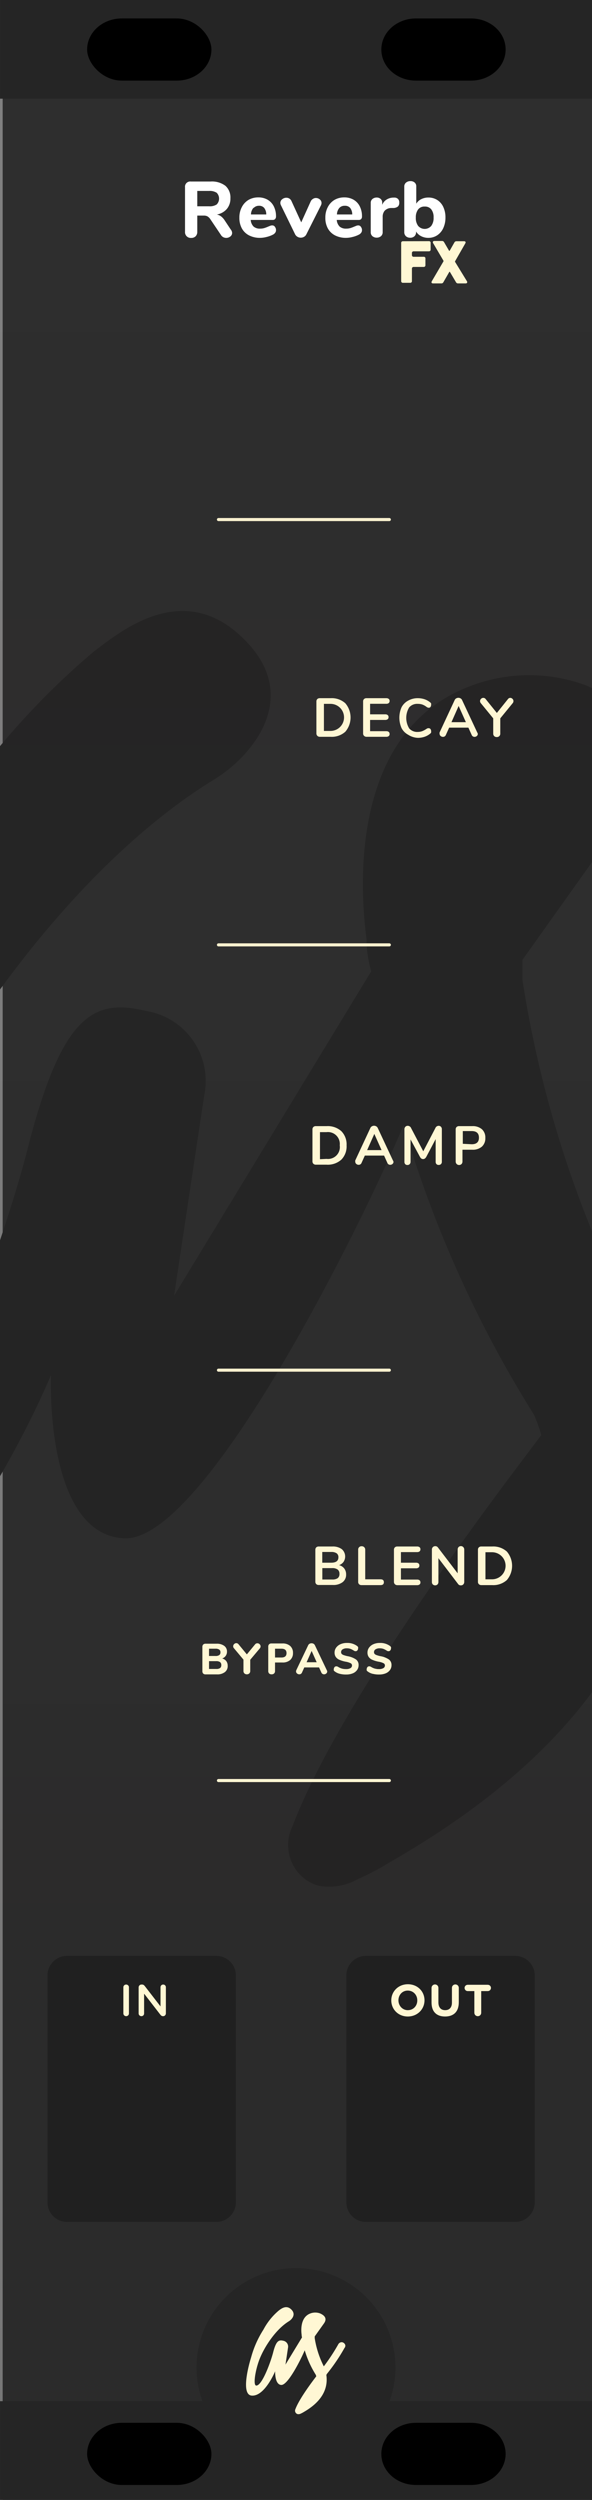 <?xml version="1.0" encoding="UTF-8" standalone="no"?>
<!-- Created with Inkscape (http://www.inkscape.org/) -->

<svg
   xmlns:dc="http://purl.org/dc/elements/1.1/"
   xmlns:cc="http://creativecommons.org/ns#"
   xmlns:rdf="http://www.w3.org/1999/02/22-rdf-syntax-ns#"
   xmlns:svg="http://www.w3.org/2000/svg"
   xmlns="http://www.w3.org/2000/svg"
   xmlns:sodipodi="http://sodipodi.sourceforge.net/DTD/sodipodi-0.dtd"
   xmlns:inkscape="http://www.inkscape.org/namespaces/inkscape"
   width="90"
   height="380"
   viewBox="0 0 23.812 100.542"
   version="1.1"
   id="svg4541"
   sodipodi:docname="Reverb.svg"
   inkscape:version="0.92.2 5c3e80d, 2017-08-06">
  <rect x="0" y="0" width="23.812" height="100.542" fill="#808080" stroke="none"/>
  <defs
     id="defs4535">
    <linearGradient
       gradientTransform="matrix(0.265,0,0,0.265,-334.753,-6.703)"
       id="linear-gradient-4"
       x1="1310.21"
       y1="3"
       x2="1310.21"
       y2="379.73"
       gradientUnits="userSpaceOnUse">
      <stop
         offset="0"
         stop-color="#231f20"
         stop-opacity="0"
         id="stop885-4" />
      <stop
         offset="1"
         stop-color="#006838"
         stop-opacity="0.3"
         id="stop887-5"
         style="stop-color:#000000;stop-opacity:0.078" />
    </linearGradient>
  </defs>
  <sodipodi:namedview
     id="base"
     pagecolor="#ffffff"
     bordercolor="#666666"
     borderopacity="1.0"
     inkscape:pageopacity="0.0"
     inkscape:pageshadow="2"
     inkscape:zoom="2.6523164"
     inkscape:cx="119.06691"
     inkscape:cy="178.09432"
     inkscape:document-units="px"
     inkscape:current-layer="layer2"
     showgrid="false"
     fit-margin-top="0"
     fit-margin-left="0"
     fit-margin-right="0"
     fit-margin-bottom="0"
     inkscape:window-width="1757"
     inkscape:window-height="1396"
     inkscape:window-x="387"
     inkscape:window-y="0"
     inkscape:window-maximized="0"
     units="px"
     borderlayer="true"
     showguides="true"
     inkscape:guide-bbox="true">
    <sodipodi:guide
       position="17.775,29.213"
       orientation="1,0"
       id="guide4270"
       inkscape:locked="false" />
    <sodipodi:guide
       position="5.843,28.143"
       orientation="1,0"
       id="guide4272"
       inkscape:locked="false" />
    <sodipodi:guide
       position="15.909,71.266"
       orientation="1,0"
       id="guide912"
       inkscape:locked="false" />
  </sodipodi:namedview>
  <g
     inkscape:groupmode="layer"
     id="layer2"
     inkscape:label="BACKGROUND"
     style="display:inline"
     transform="translate(0,6.703)">
    <g
       id="g176"
       transform="matrix(0.268,0,0,0.265,-60.469,-6.703)"
       style="fill:#2e2e2e;fill-opacity:1">
      <path
         style="fill:#2e2e2e;fill-opacity:1;stroke-width:1.006"
         d="M 105.096,0 V 47.439 51.25 54.186 55.41 321.109 322.34 380 h 90 V 322.34 321.15 54.186 51.25 47.4 0 Z"
         transform="matrix(0.989,0,0,1,122.091,0)"
         id="polygon168"
         inkscape:connector-curvature="0" />
    </g>
    <g
       style="fill:#252525;fill-opacity:1"
       id="g1898"
       data-name="Layer 2"
       transform="matrix(2.098,0,0,2.098,-113.927,-712.933)">
      <g
         style="fill:#252525;fill-opacity:1"
         id="g1896"
         data-name="Layer 1-2">
        <path
           id="path1894"
           class="cls-4"
           d="m 71.31,357 a 0.91,0.91 0 0 0 -0.41,-0.53 0.77,0.77 0 0 0 -0.64,-0.1 0.91,0.91 0 0 0 -0.53,0.41 43.94,43.94 0 0 1 -3.33,5.08 21.5,21.5 0 0 1 -2.08,-6.45 v -0.39 l 2,-2.81 c 0.24,-0.34 1.26,-1.56 -0.78,-2.45 a 3.15,3.15 0 0 0 -2.36,0.07 c -2.32,1 -1.92,4.26 -1.85,4.79 q 0,0.31 0.09,0.62 l -3.78,6.22 c 0,0 0.49,-3.26 0.58,-3.85 A 1.36,1.36 0 0 0 57.1,356 c -1,-0.24 -1.61,0.06 -2.27,2.65 -0.56,2.19 -2.54,7.64 -3.86,7.6 -0.78,0 -0.24,-3.41 0.68,-5.87 1.12,-2.95 3.78,-7 6.78,-8.83 0.69,-0.43 1.6,-1.5 0.66,-2.56 -1.19,-1.34 -2.46,-0.28 -3,0.13 a 14.68,14.68 0 0 0 -3.49,4.35 22.82,22.82 0 0 0 -2.81,6.33 c -1,3.25 -2.07,8.54 0.1,8.74 3,0.27 5.39,-5.56 5.39,-5.56 0,0 -0.13,3.05 1.4,3.13 1.53,0.08 4.51,-5.9 5.36,-7.92 a 22.36,22.36 0 0 0 2.5,5.55 2.87,2.87 0 0 1 0.14,0.39 c -0.34,0.47 -3.77,4.86 -4.77,7.5 a 0.82,0.82 0 0 0 0,0.72 0.79,0.79 0 0 0 0.5,0.42 1.12,1.12 0 0 0 0.74,-0.12 5.53,5.53 0 0 0 0.66,-0.35 c 4.83,-2.78 5.52,-6 5.17,-8.48 a 2.08,2.08 0 0 1 0.26,-0.4 42.2,42.2 0 0 0 3.89,-5.77 0.76,0.76 0 0 0 0.18,-0.65 z"
           inkscape:connector-curvature="0"
           style="fill:#252525;fill-opacity:1" />
      </g>
    </g>
    <path
       inkscape:connector-curvature="0"
       id="rect817-8"
       data-name="rect817"
       d="M 5.5438596e-7,-6.703 H 23.813 V 93.839 H 5.5438596e-7 Z"
       style="display:inline;fill:url(#linear-gradient-4);stroke-width:0.265" />
    <rect
       y="89.87"
       x="6.6526909e-06"
       height="3.969"
       width="23.812"
       id="rect1996"
       style="opacity:1;vector-effect:none;fill:#252525;fill-opacity:1;stroke:none;stroke-width:0.223;stroke-linecap:butt;stroke-linejoin:miter;stroke-miterlimit:4;stroke-dasharray:none;stroke-dashoffset:0;stroke-opacity:1" />
    <circle
       r="4"
       cy="88.516"
       cx="11.906"
       id="circle1732"
       style="opacity:1;vector-effect:none;fill:#252525;fill-opacity:1;stroke:none;stroke-width:0.197;stroke-linecap:butt;stroke-linejoin:miter;stroke-miterlimit:4;stroke-dasharray:none;stroke-dashoffset:0;stroke-opacity:1" />
    <g
       transform="matrix(0.176,0,0,0.176,1.338,24.781)"
       data-name="Layer 2"
       id="g1738"
       style="fill:#fff7d4;fill-opacity:1">
      <g
         data-name="Layer 1-2"
         id="g1736"
         style="fill:#fff7d4;fill-opacity:1">
        <path
           style="fill:#fff7d4;fill-opacity:1"
           inkscape:connector-curvature="0"
           d="m 71.31,357 a 0.91,0.91 0 0 0 -0.41,-0.53 0.77,0.77 0 0 0 -0.64,-0.1 0.91,0.91 0 0 0 -0.53,0.41 43.94,43.94 0 0 1 -3.33,5.08 21.5,21.5 0 0 1 -2.08,-6.45 v -0.39 l 2,-2.81 c 0.24,-0.34 1.26,-1.56 -0.78,-2.45 a 3.15,3.15 0 0 0 -2.36,0.07 c -2.32,1 -1.92,4.26 -1.85,4.79 q 0,0.31 0.09,0.62 l -3.78,6.22 c 0,0 0.49,-3.26 0.58,-3.85 A 1.36,1.36 0 0 0 57.1,356 c -1,-0.24 -1.61,0.06 -2.27,2.65 -0.56,2.19 -2.54,7.64 -3.86,7.6 -0.78,0 -0.24,-3.41 0.68,-5.87 1.12,-2.95 3.78,-7 6.78,-8.83 0.69,-0.43 1.6,-1.5 0.66,-2.56 -1.19,-1.34 -2.46,-0.28 -3,0.13 a 14.68,14.68 0 0 0 -3.49,4.35 22.82,22.82 0 0 0 -2.81,6.33 c -1,3.25 -2.07,8.54 0.1,8.74 3,0.27 5.39,-5.56 5.39,-5.56 0,0 -0.13,3.05 1.4,3.13 1.53,0.08 4.51,-5.9 5.36,-7.92 a 22.36,22.36 0 0 0 2.5,5.55 2.87,2.87 0 0 1 0.14,0.39 c -0.34,0.47 -3.77,4.86 -4.77,7.5 a 0.82,0.82 0 0 0 0,0.72 0.79,0.79 0 0 0 0.5,0.42 1.12,1.12 0 0 0 0.74,-0.12 5.53,5.53 0 0 0 0.66,-0.35 c 4.83,-2.78 5.52,-6 5.17,-8.48 a 2.08,2.08 0 0 1 0.26,-0.4 42.2,42.2 0 0 0 3.89,-5.77 0.76,0.76 0 0 0 0.18,-0.65 z"
           class="cls-4"
           id="path1734" />
      </g>
    </g>
    <rect
       style="opacity:1;vector-effect:none;fill:#252525;fill-opacity:1;stroke:none;stroke-width:0.223;stroke-linecap:butt;stroke-linejoin:miter;stroke-miterlimit:4;stroke-dasharray:none;stroke-dashoffset:0;stroke-opacity:1"
       id="rect1998"
       width="23.812"
       height="3.969"
       x="6.6526909e-06"
       y="-6.703" />
    <rect
       style="display:inline;opacity:1;vector-effect:none;fill:#000000;fill-opacity:1;stroke:none;stroke-width:0.152;stroke-linecap:butt;stroke-linejoin:miter;stroke-miterlimit:4;stroke-dasharray:none;stroke-dashoffset:0;stroke-opacity:1"
       id="rect861"
       width="5"
       height="2.5"
       x="3.504"
       y="-5.961"
       ry="1.392" />
    <rect
       ry="1.392"
       y="90.739"
       x="3.504"
       height="2.5"
       width="5"
       id="rect863"
       style="display:inline;opacity:1;vector-effect:none;fill:#000000;fill-opacity:1;stroke:none;stroke-width:0.152;stroke-linecap:butt;stroke-linejoin:miter;stroke-miterlimit:4;stroke-dasharray:none;stroke-dashoffset:0;stroke-opacity:1" />
    <path
       style="display:inline;opacity:1;vector-effect:none;fill:#000000;fill-opacity:1;stroke:none;stroke-width:0.152;stroke-linecap:butt;stroke-linejoin:miter;stroke-miterlimit:4;stroke-dasharray:none;stroke-dashoffset:0;stroke-opacity:1"
       d="m 16.731,-5.961 c -0.771,0 -1.392,0.558 -1.392,1.25 0,0.693 0.621,1.25 1.392,1.25 h 2.215 c 0.771,0 1.392,-0.558 1.392,-1.25 0,-0.693 -0.621,-1.25 -1.392,-1.25 z"
       id="path1191"
       inkscape:connector-curvature="0" />
    <path
       style="display:inline;opacity:1;vector-effect:none;fill:#000000;fill-opacity:1;stroke:none;stroke-width:0.152;stroke-linecap:butt;stroke-linejoin:miter;stroke-miterlimit:4;stroke-dasharray:none;stroke-dashoffset:0;stroke-opacity:1"
       d="m 16.731,90.739 c -0.771,0 -1.392,0.558 -1.392,1.25 0,0.693 0.621,1.25 1.392,1.25 h 2.215 c 0.771,0 1.392,-0.558 1.392,-1.25 0,-0.692 -0.621,-1.25 -1.392,-1.25 z"
       id="rect865"
       inkscape:connector-curvature="0" />
  </g>
  <g
     inkscape:label="TEXTS"
     inkscape:groupmode="layer"
     id="layer1"
     transform="translate(-49.621,-45.359)"
     style="display:inline">
    <g
       id="g948"
       style="fill:#fff7d4;fill-opacity:1;stroke-width:0.881"
       transform="matrix(0.276,0,0,0.276,295.251,28.972)">
      <path
         inkscape:connector-curvature="0"
         id="path944"
         d="m -772.494,302.964 c 0,0.219 0.188,0.391 0.406,0.391 0.219,0 0.406,-0.172 0.406,-0.391 v -3.828 c 0,-0.219 -0.188,-0.391 -0.406,-0.391 -0.219,0 -0.406,0.172 -0.406,0.391 z m 0,0"
         style="fill:#fff7d4;fill-opacity:1;stroke:none;stroke-width:0.881" />
      <path
         inkscape:connector-curvature="0"
         id="path946"
         d="m -770.272,302.964 c 0,0.219 0.188,0.391 0.406,0.391 0.219,0 0.391,-0.172 0.391,-0.391 v -2.891 l 2.344,3.031 c 0.109,0.141 0.219,0.25 0.406,0.25 h 0.031 c 0.219,0 0.391,-0.188 0.391,-0.406 v -3.812 c 0,-0.219 -0.172,-0.391 -0.391,-0.391 -0.219,0 -0.391,0.172 -0.391,0.391 v 2.797 l -2.281,-2.953 c -0.109,-0.141 -0.219,-0.234 -0.406,-0.234 h -0.094 c -0.219,0 -0.406,0.188 -0.406,0.406 z m 0,0"
         style="fill:#fff7d4;fill-opacity:1;stroke:none;stroke-width:0.881" />
    </g>
    <g
       style="display:inline"
       transform="matrix(0.265,0,0,0.265,-4.114,-214.974)"
       id="g1196">
      <path
         inkscape:connector-curvature="0"
         d="m -69.46,461.62 a 0.49,0.49 0 0 1 -0.14,-0.37 v -4.84 a 0.5,0.5 0 0 1 0.14,-0.37 0.52,0.52 0 0 1 0.38,-0.13 h 1.64 a 3.07,3.07 0 0 1 2.23,0.77 2.86,2.86 0 0 1 0.79,2.15 2.87,2.87 0 0 1 -0.79,2.16 3.07,3.07 0 0 1 -2.23,0.77 h -1.64 a 0.52,0.52 0 0 1 -0.38,-0.14 z m 2,-0.74 a 1.8,1.8 0 0 0 2,-2.06 1.8,1.8 0 0 0 -2,-2 h -1 v 4.11 z"
         transform="translate(319.8,697.39)"
         style="fill:#fff7d4"
         id="path1188" />
      <path
         inkscape:connector-curvature="0"
         d="m -57.3,461.33 a 0.41,0.41 0 0 1 -0.15,0.32 0.52,0.52 0 0 1 -0.35,0.13 0.47,0.47 0 0 1 -0.25,-0.07 0.47,0.47 0 0 1 -0.18,-0.22 l -0.5,-1.11 h -2.92 l -0.5,1.11 a 0.47,0.47 0 0 1 -0.18,0.22 0.49,0.49 0 0 1 -0.26,0.07 0.53,0.53 0 0 1 -0.35,-0.13 0.41,0.41 0 0 1 -0.16,-0.32 0.51,0.51 0 0 1 0,-0.22 l 2.29,-4.92 a 0.53,0.53 0 0 1 0.23,-0.25 0.65,0.65 0 0 1 0.33,-0.09 0.65,0.65 0 0 1 0.33,0.09 0.54,0.54 0 0 1 0.23,0.25 l 2.3,4.92 a 0.51,0.51 0 0 1 0.09,0.22 z m -4,-1.78 h 2.19 l -1.1,-2.46 z"
         transform="translate(319.8,697.39)"
         style="fill:#fff7d4"
         id="path1190" />
      <path
         inkscape:connector-curvature="0"
         d="m -50.1,456 a 0.53,0.53 0 0 1 0.14,0.39 v 4.91 a 0.49,0.49 0 0 1 -0.13,0.37 0.47,0.47 0 0 1 -0.35,0.13 0.44,0.44 0 0 1 -0.34,-0.13 0.51,0.51 0 0 1 -0.12,-0.37 v -3.42 l -1.41,2.67 a 0.83,0.83 0 0 1 -0.22,0.27 0.45,0.45 0 0 1 -0.27,0.09 0.46,0.46 0 0 1 -0.27,-0.08 0.77,0.77 0 0 1 -0.22,-0.27 l -1.42,-2.63 v 3.38 a 0.51,0.51 0 0 1 -0.13,0.36 0.45,0.45 0 0 1 -0.34,0.14 0.44,0.44 0 0 1 -0.34,-0.13 0.51,0.51 0 0 1 -0.12,-0.37 v -4.91 a 0.54,0.54 0 0 1 0.14,-0.39 0.48,0.48 0 0 1 0.37,-0.15 0.56,0.56 0 0 1 0.51,0.36 l 1.84,3.51 1.83,-3.51 a 0.55,0.55 0 0 1 0.49,-0.36 0.49,0.49 0 0 1 0.36,0.14 z"
         transform="translate(319.8,697.39)"
         style="fill:#fff7d4"
         id="path1192-9" />
      <path
         inkscape:connector-curvature="0"
         d="m -47.71,461.66 a 0.54,0.54 0 0 1 -0.15,-0.39 v -4.86 a 0.5,0.5 0 0 1 0.14,-0.37 0.52,0.52 0 0 1 0.38,-0.13 h 2 a 2.11,2.11 0 0 1 1.46,0.47 1.68,1.68 0 0 1 0.52,1.32 1.69,1.69 0 0 1 -0.52,1.32 2.1,2.1 0 0 1 -1.46,0.47 h -1.49 v 1.79 a 0.54,0.54 0 0 1 -0.15,0.39 0.53,0.53 0 0 1 -0.39,0.14 0.52,0.52 0 0 1 -0.34,-0.15 z m 2.28,-3 q 1.1,0 1.1,-1 0,-1 -1.1,-1 h -1.35 v 1.93 z"
         transform="translate(319.8,697.39)"
         style="fill:#fff7d4"
         id="path1194-5" />
    </g>
    <g
       style="display:inline"
       id="g1026"
       transform="translate(44.76,42.713)">
      <path
         inkscape:connector-curvature="0"
         id="path25377"
         d="m 26.369,82.091 c 0,-0.43 -0.353,-0.782 -0.783,-0.782 h -6.01 c -0.43,0 -0.783,0.351 -0.783,0.782 v 9.134 c 0,0.43 0.353,0.783 0.783,0.783 h 6.01 c 0.43,0 0.783,-0.353 0.783,-0.783 z m 0,0"
         style="display:inline;fill:#202020;fill-opacity:1;fill-rule:nonzero;stroke:none;stroke-width:0.233" />
      <path
         style="display:inline;fill:#fff7d4;fill-opacity:1;stroke:none;stroke-width:0.233"
         d="m 21.263,83.747 c 0.388,0 0.673,-0.293 0.673,-0.651 0,-0.358 -0.28,-0.647 -0.668,-0.647 -0.388,0 -0.668,0.293 -0.668,0.647 v 0.004 c 0,0.358 0.28,0.647 0.664,0.647 z m 0.004,-0.254 c -0.22,0 -0.38,-0.181 -0.38,-0.397 0,-0.216 0.155,-0.392 0.375,-0.392 0.224,0 0.384,0.177 0.384,0.392 v 0.004 c 0,0.216 -0.155,0.392 -0.38,0.392 z m 0,0"
         id="path12074"
         inkscape:connector-curvature="0" />
      <path
         style="display:inline;fill:#fff7d4;fill-opacity:1;stroke:none;stroke-width:0.233"
         d="m 22.763,83.747 c 0.341,0 0.552,-0.19 0.552,-0.569 V 82.595 c 0,-0.078 -0.06,-0.138 -0.138,-0.138 -0.078,0 -0.138,0.06 -0.138,0.138 v 0.595 c 0,0.198 -0.104,0.302 -0.272,0.302 -0.168,0 -0.272,-0.108 -0.272,-0.311 V 82.595 c 0,-0.078 -0.06,-0.138 -0.138,-0.138 -0.073,0 -0.138,0.06 -0.138,0.138 v 0.591 c 0,0.371 0.207,0.561 0.543,0.561 z m 0,0"
         id="path12070"
         inkscape:connector-curvature="0" />
      <path
         style="display:inline;fill:#fff7d4;fill-opacity:1;stroke:none;stroke-width:0.233"
         d="m 23.941,83.596 c 0,0.078 0.06,0.138 0.138,0.138 0.078,0 0.138,-0.06 0.138,-0.138 v -0.871 h 0.263 c 0.073,0 0.129,-0.056 0.129,-0.129 0,-0.069 -0.056,-0.125 -0.129,-0.125 h -0.807 c -0.069,0 -0.125,0.056 -0.125,0.125 0,0.073 0.056,0.129 0.125,0.129 H 23.941 Z m 0,0"
         id="path12066"
         inkscape:connector-curvature="0" />
    </g>
    <g
       style="display:inline"
       transform="translate(49.621,45.359)"
       id="g910">
      <g
         id="g2847"
         transform="translate(-16.882,-2.646)">
        <path
           inkscape:connector-curvature="0"
           id="path2839"
           d="m 26.369,82.091 c 0,-0.43 -0.353,-0.782 -0.783,-0.782 h -6.01 c -0.43,0 -0.783,0.351 -0.783,0.782 v 9.134 c 0,0.43 0.353,0.783 0.783,0.783 h 6.01 c 0.43,0 0.783,-0.353 0.783,-0.783 z m 0,0"
           style="display:inline;fill:#202020;fill-opacity:1;fill-rule:nonzero;stroke:none;stroke-width:0.233" />
      </g>
      <g
         transform="translate(-1.058,-2.646)"
         id="g1019">
        <path
           inkscape:connector-curvature="0"
           id="path12062"
           d="m 6.02,83.626 c 0,0.06 0.052,0.108 0.112,0.108 0.06,0 0.112,-0.047 0.112,-0.108 v -1.057 c 0,-0.06 -0.052,-0.108 -0.112,-0.108 -0.06,0 -0.112,0.047 -0.112,0.108 z m 0,0"
           style="display:inline;fill:#fff7d4;fill-opacity:1;stroke:none;stroke-width:0.233" />
        <path
           inkscape:connector-curvature="0"
           id="path12058"
           d="m 6.634,83.626 c 0,0.06 0.052,0.108 0.112,0.108 0.06,0 0.108,-0.047 0.108,-0.108 v -0.798 l 0.647,0.837 c 0.03,0.039 0.06,0.069 0.112,0.069 h 0.009 c 0.06,0 0.108,-0.052 0.108,-0.112 V 82.569 c 0,-0.06 -0.047,-0.108 -0.108,-0.108 -0.06,0 -0.108,0.047 -0.108,0.108 v 0.772 L 6.884,82.526 c -0.03,-0.039 -0.06,-0.065 -0.112,-0.065 h -0.026 c -0.06,0 -0.112,0.052 -0.112,0.112 z m 0,0"
           style="display:inline;fill:#fff7d4;fill-opacity:1;stroke:none;stroke-width:0.233" />
      </g>
    </g>
    <g
       style="display:inline"
       id="g957"
       transform="translate(51.57,46.36)">
      <path
         inkscape:connector-curvature="0"
         id="path25971"
         d="M 6.838,19.895 H 13.712"
         style="display:inline;fill:none;fill-opacity:1;stroke:#f9f1cf;stroke-width:0.124;stroke-linecap:round;stroke-linejoin:round;stroke-miterlimit:10;stroke-opacity:1" />
    </g>
    <g
       style="display:inline"
       transform="matrix(0.257,0,0,0.257,-32.235,111.202)"
       id="g426-5">
      <path
         inkscape:connector-curvature="0"
         d="m 34.11,-120.55 a 1.2,1.2 0 0 1 0.23,0.74 1.16,1.16 0 0 1 -0.45,1 1.92,1.92 0 0 1 -1.23,0.35 h -1.78 a 0.5,0.5 0 0 1 -0.37,-0.13 0.5,0.5 0 0 1 -0.13,-0.37 v -3.8 a 0.5,0.5 0 0 1 0.13,-0.37 0.5,0.5 0 0 1 0.37,-0.13 h 1.72 a 1.92,1.92 0 0 1 1.19,0.33 1.08,1.08 0 0 1 0.44,0.91 1.11,1.11 0 0 1 -0.2,0.66 1.14,1.14 0 0 1 -0.55,0.41 1.2,1.2 0 0 1 0.63,0.4 z m -2.69,-0.79 h 1 a 1,1 0 0 0 0.6,-0.14 0.49,0.49 0 0 0 0.19,-0.42 0.5,0.5 0 0 0 -0.19,-0.44 1,1 0 0 0 -0.6,-0.14 h -1 z m 1.73,1.89 a 0.54,0.54 0 0 0 0.19,-0.46 0.56,0.56 0 0 0 -0.19,-0.47 1,1 0 0 0 -0.61,-0.15 h -1.12 v 1.22 h 1.12 a 1,1 0 0 0 0.61,-0.14 z"
         transform="translate(319.8,124.29)"
         style="fill:#fff8d5"
         id="path414-6-0" />
      <path
         inkscape:connector-curvature="0"
         d="m 39,-123.33 a 0.48,0.48 0 0 1 0.34,0.15 0.45,0.45 0 0 1 0.15,0.34 0.48,0.48 0 0 1 -0.13,0.32 l -1.49,1.77 v 1.75 a 0.51,0.51 0 0 1 -0.15,0.39 0.53,0.53 0 0 1 -0.37,0.14 0.55,0.55 0 0 1 -0.39,-0.14 0.51,0.51 0 0 1 -0.15,-0.39 v -1.77 l -1.48,-1.77 a 0.45,0.45 0 0 1 -0.13,-0.32 0.46,0.46 0 0 1 0.15,-0.34 0.46,0.46 0 0 1 0.34,-0.15 0.45,0.45 0 0 1 0.35,0.18 l 1.3,1.58 1.3,-1.58 a 0.45,0.45 0 0 1 0.36,-0.16 z"
         transform="translate(319.8,124.29)"
         style="fill:#fff8d5"
         id="path416-1-6" />
      <path
         inkscape:connector-curvature="0"
         d="m 40.83,-118.6 a 0.52,0.52 0 0 1 -0.14,-0.39 v -3.81 a 0.5,0.5 0 0 1 0.13,-0.37 0.5,0.5 0 0 1 0.37,-0.13 h 1.71 a 1.75,1.75 0 0 1 1.22,0.39 1.41,1.41 0 0 1 0.44,1.1 1.41,1.41 0 0 1 -0.44,1.1 1.75,1.75 0 0 1 -1.22,0.39 h -1.15 v 1.32 a 0.52,0.52 0 0 1 -0.14,0.39 0.52,0.52 0 0 1 -0.39,0.14 0.52,0.52 0 0 1 -0.39,-0.13 z m 1.92,-2.5 q 0.8,0 0.8,-0.69 0,-0.69 -0.8,-0.69 h -1 v 1.38 z"
         transform="translate(319.8,124.29)"
         style="fill:#fff8d5"
         id="path418-5" />
      <path
         inkscape:connector-curvature="0"
         d="m 49.92,-118.92 a 0.41,0.41 0 0 1 -0.15,0.32 0.52,0.52 0 0 1 -0.35,0.13 0.46,0.46 0 0 1 -0.24,-0.07 0.44,0.44 0 0 1 -0.18,-0.21 l -0.36,-0.8 h -2.31 l -0.36,0.8 a 0.46,0.46 0 0 1 -0.17,0.21 0.45,0.45 0 0 1 -0.25,0.07 0.53,0.53 0 0 1 -0.35,-0.13 0.41,0.41 0 0 1 -0.16,-0.32 0.55,0.55 0 0 1 0.05,-0.22 l 1.84,-3.86 a 0.54,0.54 0 0 1 0.22,-0.25 0.64,0.64 0 0 1 0.32,-0.08 0.63,0.63 0 0 1 0.33,0.09 0.61,0.61 0 0 1 0.2,0.24 l 1.84,3.86 a 0.55,0.55 0 0 1 0.08,0.22 z m -3.23,-1.44 h 1.58 l -0.79,-1.77 z"
         transform="translate(319.8,124.29)"
         style="fill:#fff8d5"
         id="path420-3" />
      <path
         inkscape:connector-curvature="0"
         d="m 51.85,-118.56 a 2.09,2.09 0 0 1 -0.75,-0.36 0.47,0.47 0 0 1 -0.15,-0.16 0.46,0.46 0 0 1 0,-0.21 0.46,0.46 0 0 1 0.11,-0.3 0.31,0.31 0 0 1 0.24,-0.13 h 0.15 l 0.17,0.08 a 2.29,2.29 0 0 0 0.59,0.27 2.41,2.41 0 0 0 0.66,0.08 1.3,1.3 0 0 0 0.69,-0.15 0.48,0.48 0 0 0 0.24,-0.43 0.39,0.39 0 0 0 -0.22,-0.34 2.85,2.85 0 0 0 -0.79,-0.24 4.33,4.33 0 0 1 -1,-0.31 1.3,1.3 0 0 1 -0.55,-0.46 1.2,1.2 0 0 1 -0.17,-0.66 1.29,1.29 0 0 1 0.25,-0.77 1.65,1.65 0 0 1 0.69,-0.54 2.43,2.43 0 0 1 1,-0.19 2.53,2.53 0 0 1 1.59,0.48 0.54,0.54 0 0 1 0.15,0.17 0.45,0.45 0 0 1 0,0.21 0.46,0.46 0 0 1 -0.11,0.3 0.31,0.31 0 0 1 -0.24,0.13 h -0.14 l -0.18,-0.09 a 2.85,2.85 0 0 0 -0.51,-0.27 1.7,1.7 0 0 0 -0.59,-0.09 1.16,1.16 0 0 0 -0.65,0.16 0.5,0.5 0 0 0 -0.24,0.44 0.39,0.39 0 0 0 0.09,0.27 0.76,0.76 0 0 0 0.31,0.19 4.57,4.57 0 0 0 0.61,0.17 3.39,3.39 0 0 1 1.33,0.52 1.06,1.06 0 0 1 0.4,0.88 1.28,1.28 0 0 1 -0.24,0.77 1.55,1.55 0 0 1 -0.68,0.52 2.61,2.61 0 0 1 -1,0.18 3.81,3.81 0 0 1 -1.06,-0.12 z"
         transform="translate(319.8,124.29)"
         style="fill:#fff8d5"
         id="path422-1" />
      <path
         inkscape:connector-curvature="0"
         d="m 57,-118.56 a 2.09,2.09 0 0 1 -0.75,-0.36 0.47,0.47 0 0 1 -0.15,-0.16 0.46,0.46 0 0 1 0,-0.21 0.46,0.46 0 0 1 0.11,-0.3 0.31,0.31 0 0 1 0.24,-0.13 h 0.15 l 0.17,0.08 a 2.29,2.29 0 0 0 0.59,0.27 2.41,2.41 0 0 0 0.66,0.08 1.3,1.3 0 0 0 0.69,-0.15 0.48,0.48 0 0 0 0.24,-0.43 0.39,0.39 0 0 0 -0.22,-0.34 2.85,2.85 0 0 0 -0.79,-0.24 4.33,4.33 0 0 1 -1,-0.31 1.3,1.3 0 0 1 -0.55,-0.46 1.2,1.2 0 0 1 -0.17,-0.66 1.29,1.29 0 0 1 0.25,-0.77 1.65,1.65 0 0 1 0.69,-0.54 2.43,2.43 0 0 1 1,-0.19 2.53,2.53 0 0 1 1.59,0.48 0.54,0.54 0 0 1 0.15,0.17 0.45,0.45 0 0 1 0,0.21 0.46,0.46 0 0 1 -0.11,0.3 0.31,0.31 0 0 1 -0.24,0.13 h -0.14 l -0.18,-0.09 a 2.85,2.85 0 0 0 -0.51,-0.27 1.7,1.7 0 0 0 -0.59,-0.09 1.16,1.16 0 0 0 -0.65,0.16 0.5,0.5 0 0 0 -0.24,0.44 0.39,0.39 0 0 0 0.09,0.27 0.76,0.76 0 0 0 0.31,0.19 4.57,4.57 0 0 0 0.61,0.17 3.39,3.39 0 0 1 1.33,0.52 1.06,1.06 0 0 1 0.4,0.88 1.28,1.28 0 0 1 -0.24,0.77 1.55,1.55 0 0 1 -0.68,0.52 2.61,2.61 0 0 1 -1,0.18 3.81,3.81 0 0 1 -1.06,-0.12 z"
         transform="translate(319.8,124.29)"
         style="fill:#fff8d5"
         id="path424-0" />
    </g>
    <g
       style="display:inline"
       transform="translate(51.57,63.465)"
       id="g4313">
      <path
         style="display:inline;fill:none;fill-opacity:1;stroke:#f9f1cf;stroke-width:0.124;stroke-linecap:round;stroke-linejoin:round;stroke-miterlimit:10;stroke-opacity:1"
         d="M 6.838,19.895 H 13.712"
         id="path4311"
         inkscape:connector-curvature="0" />
    </g>
    <g
       style="display:inline"
       id="g4317"
       transform="translate(51.57,80.57)">
      <path
         inkscape:connector-curvature="0"
         id="path4315"
         d="M 6.838,19.895 H 13.712"
         style="display:inline;fill:none;fill-opacity:1;stroke:#f9f1cf;stroke-width:0.124;stroke-linecap:round;stroke-linejoin:round;stroke-miterlimit:10;stroke-opacity:1" />
    </g>
    <g
       transform="matrix(0.265,0,0,0.265,-36.723,11.49)"
       id="g4657"
       style="display:inline;fill:#fff7d4;fill-opacity:1">
      <path
         inkscape:connector-curvature="0"
         d="m 71.12,40.12 a 0.24,0.24 0 0 1 0.27,0.27 v 1 a 0.25,0.25 0 0 1 -0.27,0.27 h -2.3 a 0.25,0.25 0 0 0 -0.27,0.27 v 0.29 a 0.25,0.25 0 0 0 0.27,0.27 h 1.51 a 0.24,0.24 0 0 1 0.27,0.27 v 1 a 0.25,0.25 0 0 1 -0.27,0.27 h -1.51 a 0.25,0.25 0 0 0 -0.27,0.27 v 1.87 a 0.25,0.25 0 0 1 -0.28,0.27 H 67.19 A 0.25,0.25 0 0 1 66.92,46.17 V 40.4 a 0.25,0.25 0 0 1 0.27,-0.27 z"
         transform="translate(319.8,124.29)"
         style="fill:#fff7d4;fill-opacity:1"
         id="path4653" />
      <path
         inkscape:connector-curvature="0"
         d="m 76.9,46.2 c 0.11,0.19 0,0.33 -0.19,0.33 h -1.14 a 0.34,0.34 0 0 1 -0.33,-0.18 l -0.91,-1.54 c 0,-0.06 -0.08,-0.06 -0.12,0 l -0.88,1.53 A 0.33,0.33 0 0 1 73,46.53 h -1.24 c -0.22,0 -0.3,-0.14 -0.19,-0.33 l 1.76,-3 a 0.11,0.11 0 0 0 0,-0.13 l -1.56,-2.65 c -0.11,-0.19 0,-0.33 0.19,-0.33 h 1.14 a 0.34,0.34 0 0 1 0.33,0.18 l 0.74,1.27 c 0,0.06 0.09,0.06 0.13,0 L 75,40.31 a 0.34,0.34 0 0 1 0.33,-0.18 h 1.14 c 0.21,0 0.29,0.14 0.18,0.33 l -1.54,2.69 a 0.11,0.11 0 0 0 0,0.13 z"
         transform="translate(319.8,124.29)"
         style="fill:#fff7d4;fill-opacity:1"
         id="path4655" />
    </g>
    <g
       style="display:inline"
       transform="matrix(0.265,0,0,0.265,-425.353,-121.745)"
       id="g1224">
      <path
         inkscape:connector-curvature="0"
         id="path1214"
         style="fill:#fff7d4"
         transform="translate(319.8,697.39)"
         d="m 1524.81,171.24 a 1.49,1.49 0 0 1 0.28,0.91 1.41,1.41 0 0 1 -0.54,1.17 2.32,2.32 0 0 1 -1.47,0.42 h -2.14 a 0.52,0.52 0 0 1 -0.38,-0.13 0.5,0.5 0 0 1 -0.14,-0.37 v -4.84 a 0.5,0.5 0 0 1 0.14,-0.37 0.52,0.52 0 0 1 0.38,-0.13 h 2.06 a 2.28,2.28 0 0 1 1.43,0.4 1.47,1.47 0 0 1 0.27,1.93 1.41,1.41 0 0 1 -0.68,0.5 1.42,1.42 0 0 1 0.79,0.51 z m -3.34,-0.88 h 1.35 q 1.1,0 1.1,-0.82 a 0.71,0.71 0 0 0 -0.27,-0.61 1.41,1.41 0 0 0 -0.83,-0.2 h -1.35 z m 2.34,2.35 a 0.77,0.77 0 0 0 0.27,-0.65 0.79,0.79 0 0 0 -0.27,-0.66 1.35,1.35 0 0 0 -0.84,-0.22 h -1.49 v 1.73 h 1.52 a 1.38,1.38 0 0 0 0.81,-0.2 z" />
      <path
         inkscape:connector-curvature="0"
         id="path1216"
         style="fill:#fff7d4"
         transform="translate(319.8,697.39)"
         d="m 1527.05,173.62 a 0.49,0.49 0 0 1 -0.13,-0.37 v -4.86 a 0.5,0.5 0 0 1 0.53,-0.53 0.53,0.53 0 0 1 0.39,0.15 0.52,0.52 0 0 1 0.15,0.39 v 4.48 h 2.33 q 0.5,0 0.5,0.44 0,0.44 -0.5,0.44 h -2.9 a 0.51,0.51 0 0 1 -0.37,-0.14 z" />
      <path
         inkscape:connector-curvature="0"
         id="path1218"
         style="fill:#fff7d4"
         transform="translate(319.8,697.39)"
         d="m 1532.49,173.62 a 0.5,0.5 0 0 1 -0.14,-0.37 v -4.85 a 0.5,0.5 0 0 1 0.14,-0.37 0.52,0.52 0 0 1 0.38,-0.13 h 3 a 0.58,0.58 0 0 1 0.37,0.11 0.38,0.38 0 0 1 0.13,0.31 0.4,0.4 0 0 1 -0.13,0.32 0.56,0.56 0 0 1 -0.37,0.11 h -2.46 v 1.61 h 2.3 a 0.58,0.58 0 0 1 0.37,0.11 0.38,0.38 0 0 1 0.13,0.32 0.38,0.38 0 0 1 -0.13,0.31 0.58,0.58 0 0 1 -0.37,0.11 h -2.3 v 1.71 h 2.46 a 0.56,0.56 0 0 1 0.37,0.11 0.4,0.4 0 0 1 0.13,0.32 0.37,0.37 0 0 1 -0.13,0.31 0.58,0.58 0 0 1 -0.37,0.11 h -3 a 0.52,0.52 0 0 1 -0.38,-0.15 z" />
      <path
         inkscape:connector-curvature="0"
         id="path1220"
         style="fill:#fff7d4"
         transform="translate(319.8,697.39)"
         d="m 1542.88,168 a 0.54,0.54 0 0 1 0.14,0.39 v 4.87 a 0.55,0.55 0 0 1 -0.14,0.39 0.48,0.48 0 0 1 -0.37,0.15 0.48,0.48 0 0 1 -0.41,-0.19 l -3,-3.94 v 3.59 a 0.56,0.56 0 0 1 -0.13,0.39 0.52,0.52 0 0 1 -0.73,0 0.56,0.56 0 0 1 -0.13,-0.39 v -4.87 a 0.53,0.53 0 0 1 0.14,-0.39 0.49,0.49 0 0 1 0.37,-0.15 0.47,0.47 0 0 1 0.4,0.19 l 3,3.93 v -3.59 a 0.54,0.54 0 0 1 0.14,-0.39 0.47,0.47 0 0 1 0.36,-0.15 0.48,0.48 0 0 1 0.36,0.16 z" />
      <path
         inkscape:connector-curvature="0"
         id="path1222"
         style="fill:#fff7d4"
         transform="translate(319.8,697.39)"
         d="m 1545.24,173.62 a 0.49,0.49 0 0 1 -0.14,-0.37 v -4.85 a 0.49,0.49 0 0 1 0.14,-0.37 0.52,0.52 0 0 1 0.38,-0.13 h 1.64 a 3.07,3.07 0 0 1 2.23,0.77 3.34,3.34 0 0 1 0,4.32 3.07,3.07 0 0 1 -2.23,0.77 h -1.64 a 0.52,0.52 0 0 1 -0.38,-0.14 z m 2,-0.74 a 2.055,2.055 0 0 0 0,-4.11 h -1 v 4.11 z" />
    </g>
    <g
       style="display:inline"
       transform="matrix(0.265,0,0,0.265,-429.045,-141.522)"
       id="g1679">
      <path
         inkscape:connector-curvature="0"
         id="path1667"
         style="fill:#ffffff"
         transform="translate(319.8,697.39)"
         d="m 1521.72,43.16 a 0.68,0.68 0 0 1 -0.27,0.55 1,1 0 0 1 -1.07,0.11 0.89,0.89 0 0 1 -0.36,-0.34 l -1.58,-2.35 a 1.44,1.44 0 0 0 -0.43,-0.45 1.1,1.1 0 0 0 -0.58,-0.14 h -1 V 43 a 0.94,0.94 0 0 1 -0.25,0.68 0.89,0.89 0 0 1 -0.67,0.25 0.87,0.87 0 0 1 -0.94,-0.94 v -6.74 a 0.79,0.79 0 0 1 0.88,-0.88 h 3 a 3.38,3.38 0 0 1 2.25,0.65 2.36,2.36 0 0 1 0.76,1.89 2.44,2.44 0 0 1 -0.54,1.62 2.59,2.59 0 0 1 -1.52,0.85 1.58,1.58 0 0 1 0.64,0.28 2.41,2.41 0 0 1 0.55,0.61 l 0.91,1.37 a 0.92,0.92 0 0 1 0.22,0.52 z m -2.34,-4.31 a 1.27,1.27 0 0 0 0,-1.77 1.93,1.93 0 0 0 -1.16,-0.28 h -1.79 v 2.33 h 1.79 a 1.9,1.9 0 0 0 1.16,-0.28 z" />
      <path
         inkscape:connector-curvature="0"
         id="path1669"
         style="fill:#ffffff"
         transform="translate(319.8,697.39)"
         d="m 1528.23,42.27 a 0.77,0.77 0 0 1 0.15,0.49 0.65,0.65 0 0 1 -0.12,0.38 1,1 0 0 1 -0.34,0.29 4.29,4.29 0 0 1 -0.95,0.35 4.06,4.06 0 0 1 -1,0.14 3.57,3.57 0 0 1 -1.67,-0.37 2.61,2.61 0 0 1 -1.1,-1.06 3.29,3.29 0 0 1 -0.38,-1.63 3.33,3.33 0 0 1 0.37,-1.6 2.73,2.73 0 0 1 1,-1.09 2.9,2.9 0 0 1 1.5,-0.39 2.75,2.75 0 0 1 1.41,0.35 2.43,2.43 0 0 1 0.94,1 3.32,3.32 0 0 1 0.34,1.53 0.58,0.58 0 0 1 -0.13,0.4 0.45,0.45 0 0 1 -0.35,0.14 h -3.36 a 1.59,1.59 0 0 0 0.43,1 1.42,1.42 0 0 0 1,0.32 2.13,2.13 0 0 0 0.62,-0.08 6,6 0 0 0 0.61,-0.23 l 0.32,-0.13 a 0.87,0.87 0 0 1 0.28,-0.05 0.47,0.47 0 0 1 0.43,0.24 z m -3.28,-2.9 a 1.56,1.56 0 0 0 -0.37,1 h 2.32 a 1.57,1.57 0 0 0 -0.32,-1 1,1 0 0 0 -0.8,-0.32 1.09,1.09 0 0 0 -0.78,0.32 z" />
      <path
         inkscape:connector-curvature="0"
         id="path1671"
         style="fill:#ffffff"
         transform="translate(319.8,697.39)"
         d="m 1534,38 a 0.78,0.78 0 0 1 0.43,-0.13 0.91,0.91 0 0 1 0.6,0.22 0.68,0.68 0 0 1 0.26,0.53 0.79,0.79 0 0 1 -0.08,0.35 l -2.21,4.39 a 0.87,0.87 0 0 1 -0.36,0.4 1,1 0 0 1 -1,0 0.93,0.93 0 0 1 -0.37,-0.4 l -2.16,-4.43 a 0.82,0.82 0 0 1 -0.07,-0.32 0.69,0.69 0 0 1 0.28,-0.55 1,1 0 0 1 0.63,-0.23 0.85,0.85 0 0 1 0.46,0.13 0.86,0.86 0 0 1 0.32,0.38 l 1.48,3.23 1.46,-3.23 A 0.88,0.88 0 0 1 1534,38 Z" />
      <path
         inkscape:connector-curvature="0"
         id="path1673"
         style="fill:#ffffff"
         transform="translate(319.8,697.39)"
         d="m 1541.28,42.27 a 0.78,0.78 0 0 1 0.15,0.49 0.66,0.66 0 0 1 -0.12,0.38 1,1 0 0 1 -0.34,0.29 4.28,4.28 0 0 1 -0.95,0.35 4,4 0 0 1 -1,0.14 3.57,3.57 0 0 1 -1.67,-0.37 2.6,2.6 0 0 1 -1.1,-1.06 3.28,3.28 0 0 1 -0.38,-1.63 3.33,3.33 0 0 1 0.37,-1.6 2.73,2.73 0 0 1 1,-1.09 2.89,2.89 0 0 1 1.5,-0.39 2.75,2.75 0 0 1 1.41,0.35 2.41,2.41 0 0 1 0.94,1 3.3,3.3 0 0 1 0.34,1.53 0.58,0.58 0 0 1 -0.12,0.4 0.46,0.46 0 0 1 -0.35,0.14 h -3.36 a 1.6,1.6 0 0 0 0.43,1 1.43,1.43 0 0 0 1,0.32 2.14,2.14 0 0 0 0.63,-0.08 6,6 0 0 0 0.61,-0.23 l 0.32,-0.13 a 0.86,0.86 0 0 1 0.28,-0.05 0.47,0.47 0 0 1 0.41,0.24 z m -3.28,-2.9 a 1.56,1.56 0 0 0 -0.37,1 h 2.32 a 1.57,1.57 0 0 0 -0.32,-1 1,1 0 0 0 -0.8,-0.32 1.08,1.08 0 0 0 -0.83,0.32 z" />
      <path
         inkscape:connector-curvature="0"
         id="path1675"
         style="fill:#ffffff"
         transform="translate(319.8,697.39)"
         d="m 1546.88,38 a 0.71,0.71 0 0 1 0.21,0.56 0.8,0.8 0 0 1 -0.19,0.59 1.12,1.12 0 0 1 -0.68,0.24 h -0.36 a 1.37,1.37 0 0 0 -1,0.43 1.42,1.42 0 0 0 -0.29,0.92 v 2.29 a 0.78,0.78 0 0 1 -0.26,0.64 1,1 0 0 1 -0.64,0.22 1,1 0 0 1 -0.65,-0.22 0.78,0.78 0 0 1 -0.26,-0.64 v -4.4 a 0.75,0.75 0 0 1 0.26,-0.61 1,1 0 0 1 0.64,-0.22 0.88,0.88 0 0 1 0.6,0.21 0.73,0.73 0 0 1 0.24,0.58 v 0.32 a 1.67,1.67 0 0 1 0.65,-0.79 2,2 0 0 1 1,-0.31 h 0.17 a 0.75,0.75 0 0 1 0.56,0.19 z" />
      <path
         inkscape:connector-curvature="0"
         id="path1677"
         style="fill:#ffffff"
         transform="translate(319.8,697.39)"
         d="m 1552.85,38.17 a 2.5,2.5 0 0 1 0.92,1.06 3.68,3.68 0 0 1 0.33,1.6 3.76,3.76 0 0 1 -0.33,1.61 2.59,2.59 0 0 1 -0.92,1.09 2.41,2.41 0 0 1 -1.35,0.39 2.34,2.34 0 0 1 -1.1,-0.26 1.83,1.83 0 0 1 -0.76,-0.71 v 0.1 a 0.83,0.83 0 0 1 -0.24,0.62 0.89,0.89 0 0 1 -0.65,0.23 0.91,0.91 0 0 1 -0.65,-0.23 0.81,0.81 0 0 1 -0.25,-0.62 v -6.91 a 0.76,0.76 0 0 1 0.26,-0.6 1,1 0 0 1 0.68,-0.23 0.92,0.92 0 0 1 0.64,0.22 0.74,0.74 0 0 1 0.24,0.58 v 2.63 a 1.8,1.8 0 0 1 0.75,-0.69 2.37,2.37 0 0 1 1.09,-0.25 2.48,2.48 0 0 1 1.34,0.37 z m -0.9,3.93 a 2,2 0 0 0 0.35,-1.27 1.9,1.9 0 0 0 -0.35,-1.23 1.2,1.2 0 0 0 -1,-0.43 1.18,1.18 0 0 0 -1,0.44 2,2 0 0 0 -0.35,1.24 2,2 0 0 0 0.35,1.25 1.31,1.31 0 0 0 2,0 z" />
    </g>
    <g
       style="display:inline"
       transform="matrix(0.265,0,0,0.265,-425.353,-136.902)"
       id="g1202">
      <path
         inkscape:connector-curvature="0"
         id="path1192"
         style="fill:#fff7d4"
         transform="translate(319.8,697.39)"
         d="m 1520.72,102.06 a 0.5,0.5 0 0 1 -0.14,-0.37 v -4.84 a 0.5,0.5 0 0 1 0.14,-0.37 0.52,0.52 0 0 1 0.38,-0.13 h 1.64 a 3.07,3.07 0 0 1 2.23,0.77 3.33,3.33 0 0 1 0,4.32 3.07,3.07 0 0 1 -2.23,0.77 h -1.64 a 0.52,0.52 0 0 1 -0.38,-0.15 z m 2,-0.74 a 2.055,2.055 0 0 0 0,-4.11 h -1 v 4.11 z" />
      <path
         inkscape:connector-curvature="0"
         id="path1194"
         style="fill:#fff7d4"
         transform="translate(319.8,697.39)"
         d="m 1527.81,102.06 a 0.49,0.49 0 0 1 -0.14,-0.37 v -4.84 a 0.49,0.49 0 0 1 0.14,-0.37 0.52,0.52 0 0 1 0.38,-0.13 h 3 a 0.58,0.58 0 0 1 0.37,0.11 0.37,0.37 0 0 1 0.13,0.31 0.39,0.39 0 0 1 -0.13,0.32 0.56,0.56 0 0 1 -0.37,0.11 h -2.46 v 1.6 h 2.3 a 0.57,0.57 0 0 1 0.37,0.11 0.38,0.38 0 0 1 0.13,0.32 0.37,0.37 0 0 1 -0.13,0.31 0.58,0.58 0 0 1 -0.37,0.11 h -2.3 v 1.71 h 2.46 a 0.56,0.56 0 0 1 0.37,0.11 0.39,0.39 0 0 1 0.13,0.32 0.37,0.37 0 0 1 -0.13,0.31 0.58,0.58 0 0 1 -0.37,0.11 h -3 a 0.52,0.52 0 0 1 -0.38,-0.15 z" />
      <path
         inkscape:connector-curvature="0"
         id="path1196"
         style="fill:#fff7d4"
         transform="translate(319.8,697.39)"
         d="m 1534.51,101.9 a 2.42,2.42 0 0 1 -1,-1 3.9,3.9 0 0 1 0,-3.18 2.43,2.43 0 0 1 1,-1 2.92,2.92 0 0 1 1.48,-0.37 3.21,3.21 0 0 1 1,0.16 2.68,2.68 0 0 1 0.85,0.47 0.47,0.47 0 0 1 0.15,0.17 0.53,0.53 0 0 1 0,0.22 0.48,0.48 0 0 1 -0.1,0.31 0.3,0.3 0 0 1 -0.24,0.12 0.61,0.61 0 0 1 -0.34,-0.12 2.48,2.48 0 0 0 -0.66,-0.37 2.13,2.13 0 0 0 -0.68,-0.1 1.6,1.6 0 0 0 -1.31,0.54 3.07,3.07 0 0 0 0,3.18 1.6,1.6 0 0 0 1.31,0.54 2,2 0 0 0 0.66,-0.11 3.17,3.17 0 0 0 0.68,-0.37 l 0.17,-0.08 a 0.46,0.46 0 0 1 0.17,0 0.3,0.3 0 0 1 0.24,0.12 0.48,0.48 0 0 1 0.1,0.31 0.54,0.54 0 0 1 0,0.22 0.46,0.46 0 0 1 -0.15,0.18 2.68,2.68 0 0 1 -0.85,0.47 3.22,3.22 0 0 1 -1,0.16 2.92,2.92 0 0 1 -1.48,-0.47 z" />
      <path
         inkscape:connector-curvature="0"
         id="path1198"
         style="fill:#fff7d4"
         transform="translate(319.8,697.39)"
         d="m 1545.08,101.77 a 0.41,0.41 0 0 1 -0.15,0.32 0.52,0.52 0 0 1 -0.35,0.13 0.46,0.46 0 0 1 -0.43,-0.29 l -0.5,-1.11 h -2.92 l -0.5,1.11 a 0.48,0.48 0 0 1 -0.18,0.22 0.49,0.49 0 0 1 -0.26,0.07 0.53,0.53 0 0 1 -0.35,-0.13 0.41,0.41 0 0 1 -0.16,-0.32 0.51,0.51 0 0 1 0,-0.22 l 2.29,-4.92 a 0.53,0.53 0 0 1 0.23,-0.25 0.66,0.66 0 0 1 0.66,0 0.54,0.54 0 0 1 0.23,0.25 l 2.3,4.92 a 0.51,0.51 0 0 1 0.09,0.22 z m -4,-1.78 h 2.19 l -1.1,-2.46 z" />
      <path
         inkscape:connector-curvature="0"
         id="path1200"
         style="fill:#fff7d4"
         transform="translate(319.8,697.39)"
         d="m 1550,96.3 a 0.47,0.47 0 0 1 0.34,0.15 0.46,0.46 0 0 1 0.15,0.34 0.49,0.49 0 0 1 -0.12,0.32 l -1.88,2.3 v 2.3 a 0.52,0.52 0 0 1 -0.15,0.4 0.53,0.53 0 0 1 -0.38,0.14 0.54,0.54 0 0 1 -0.39,-0.14 0.52,0.52 0 0 1 -0.15,-0.4 v -2.3 l -1.88,-2.3 a 0.49,0.49 0 0 1 -0.12,-0.32 0.46,0.46 0 0 1 0.15,-0.34 0.47,0.47 0 0 1 0.34,-0.15 0.45,0.45 0 0 1 0.36,0.18 l 1.7,2.11 1.69,-2.11 A 0.45,0.45 0 0 1 1550,96.3 Z" />
    </g>
    <g
       transform="translate(51.57,97.075)"
       id="g920"
       style="display:inline;stroke:#fff7d4;stroke-opacity:1">
      <path
         style="display:inline;fill:none;fill-opacity:1;stroke:#fff7d4;stroke-width:0.124;stroke-linecap:round;stroke-linejoin:round;stroke-miterlimit:10;stroke-opacity:1"
         d="M 6.838,19.895 H 13.712"
         id="path918"
         inkscape:connector-curvature="0" />
    </g>
  </g>
</svg>
